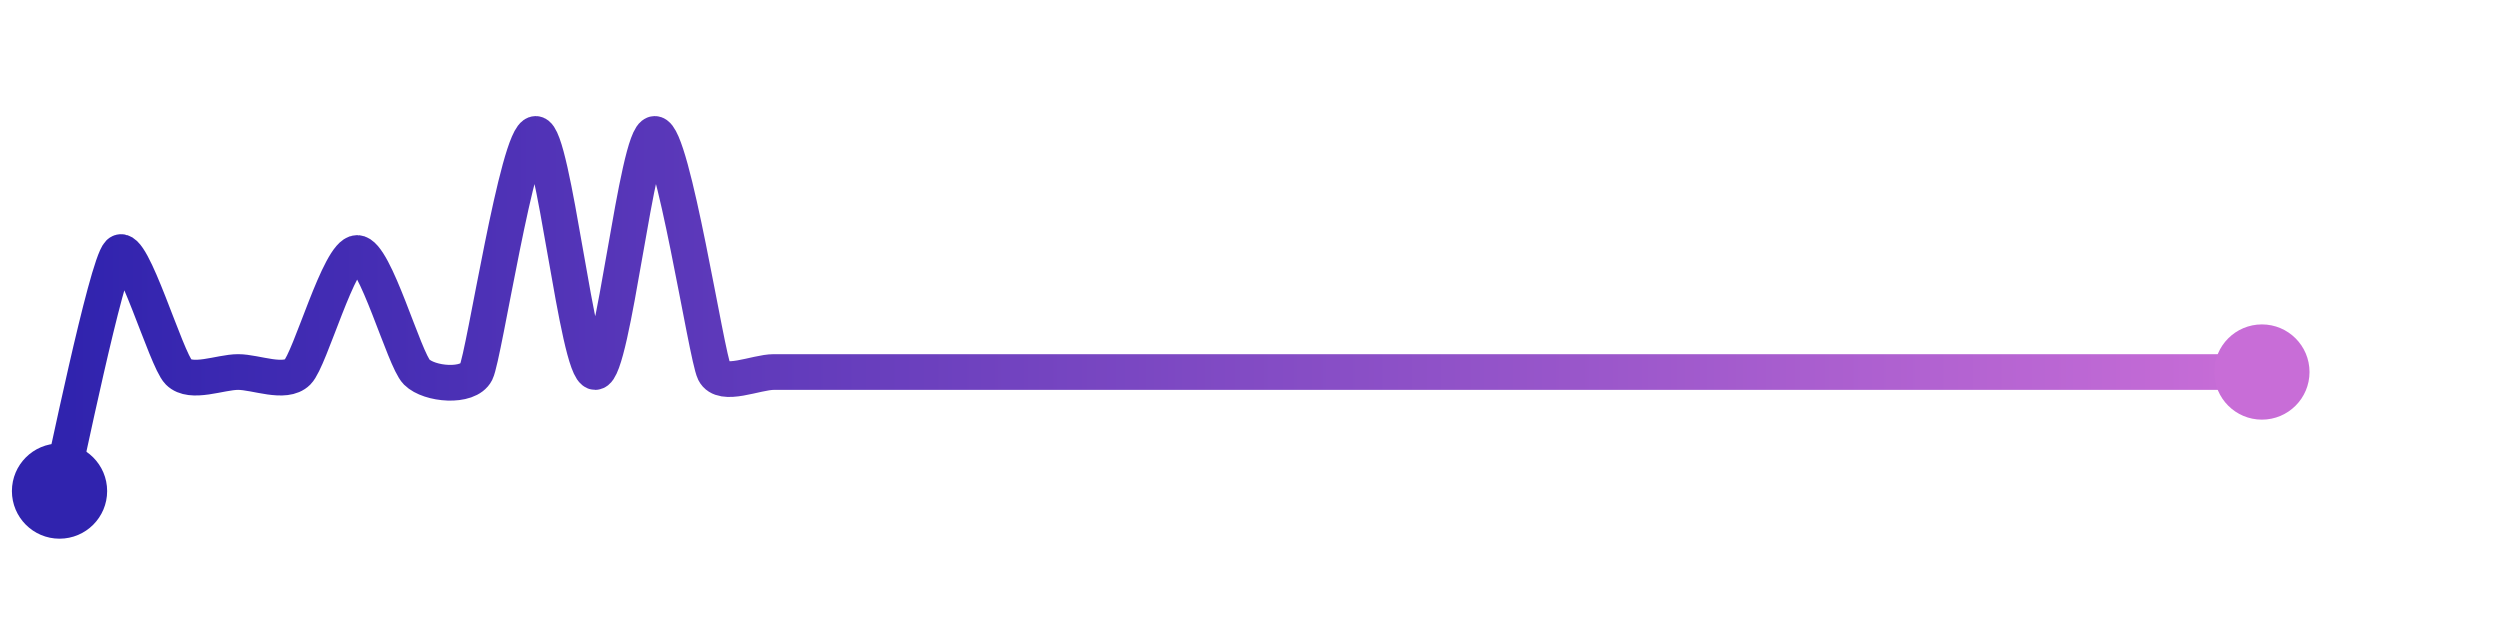<svg width="200" height="50" viewBox="0 0 210 50" xmlns="http://www.w3.org/2000/svg">
    <defs>
        <linearGradient x1="0%" y1="0%" x2="100%" y2="0%" id="a">
            <stop stop-color="#3023AE" offset="0%"/>
            <stop stop-color="#C86DD7" offset="100%"/>
        </linearGradient>
    </defs>
    <path stroke="url(#a)"
          stroke-width="3"
          stroke-linejoin="round"
          stroke-linecap="round"
          d="M5 40 C 5.36 38.54, 8.94 21.06, 10 20 S 13.94 28.94, 15 30 S 18.5 30, 20 30 S 23.94 31.06, 25 30 S 28.5 20, 30 20 S 33.94 28.94, 35 30 S 39.33 31.34, 40 30 S 43.5 10, 45 10 S 48.5 30, 50 30 S 53.5 10, 55 10 S 59.33 28.66, 60 30 S 63.5 30, 65 30 S 68.5 30, 70 30 S 73.5 30, 75 30 S 78.5 30, 80 30 S 83.5 30, 85 30 S 88.5 30, 90 30 S 93.5 30, 95 30 S 98.5 30, 100 30 S 103.5 30, 105 30 S 108.5 30, 110 30 S 113.5 30, 115 30 S 118.5 30, 120 30 S 123.5 30, 125 30 S 128.5 30, 130 30 S 133.5 30, 135 30 S 138.5 30, 140 30 S 143.5 30, 145 30 S 148.5 30, 150 30 S 153.5 30, 155 30 S 158.5 30, 160 30 S 163.5 30, 165 30 S 168.5 30, 170 30 S 173.5 30, 175 30 S 178.5 30, 180 30 S 183.5 30, 185 30 S 188.5 30, 190 30"
          fill="none"/>
    <circle r="4" cx="5" cy="40" fill="#3023AE"/>
    <circle r="4" cx="190" cy="30" fill="#C86DD7"/>      
</svg>